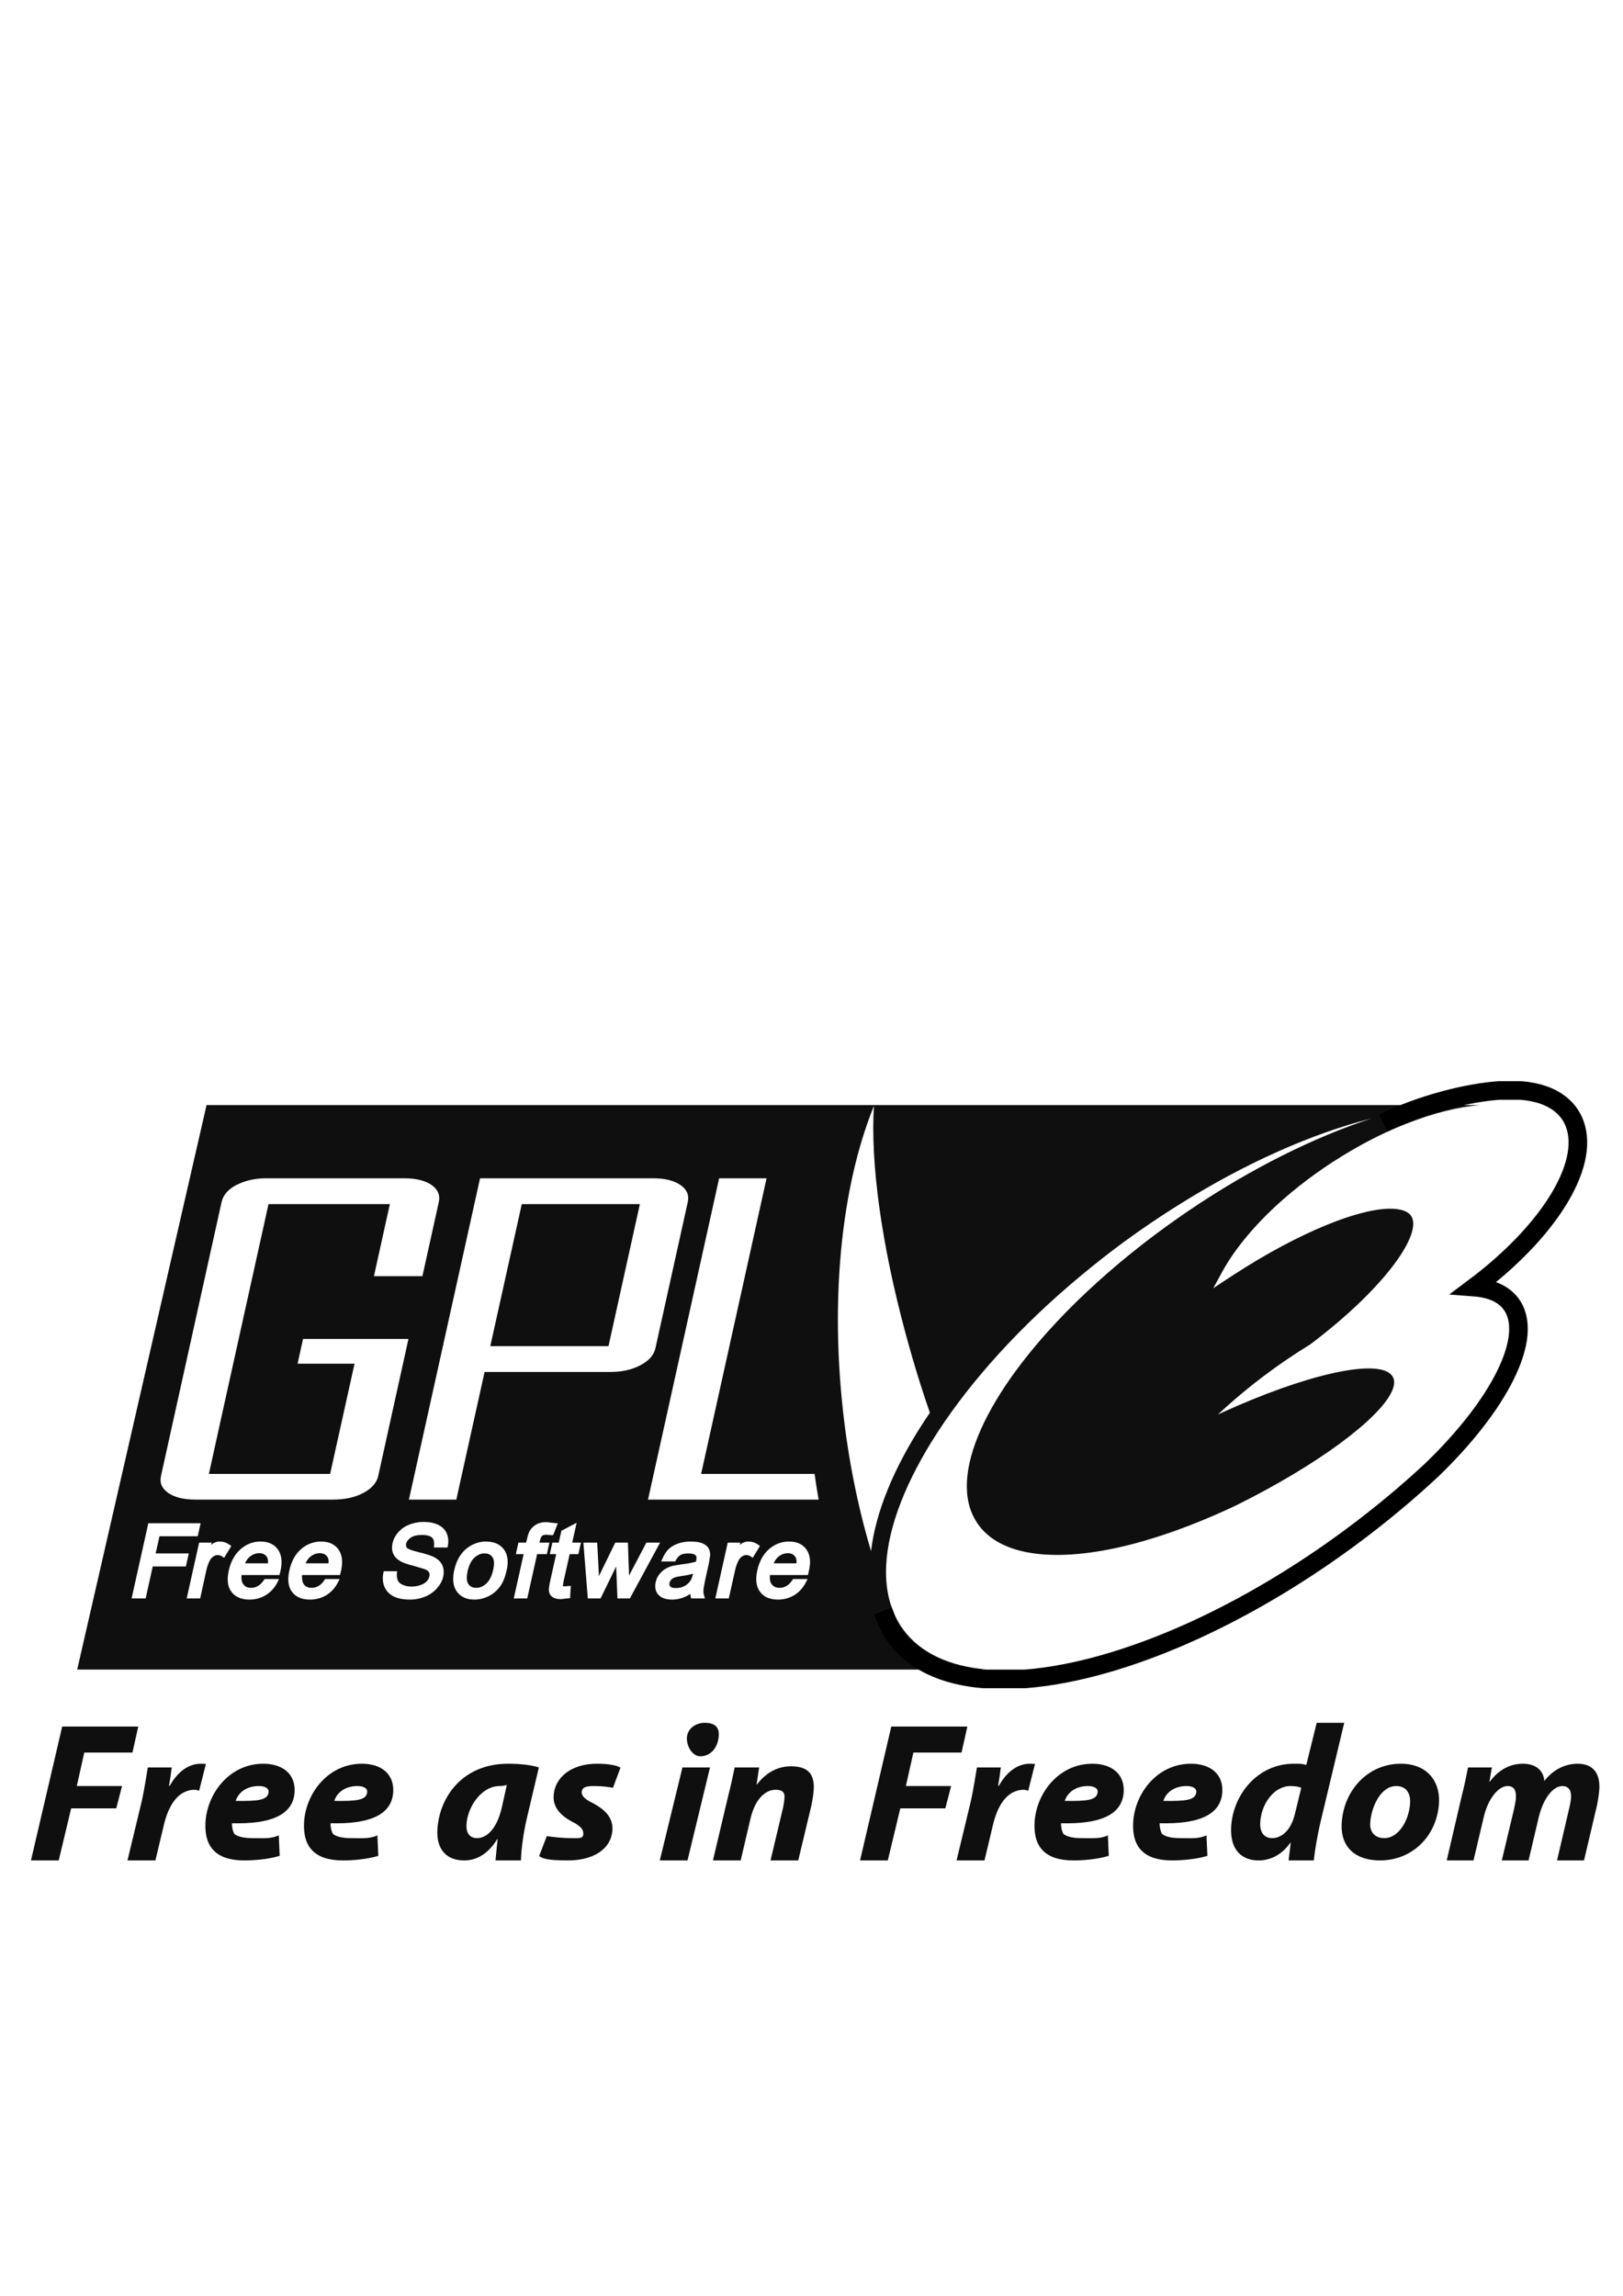 <?xml version="1.0" encoding="UTF-8" standalone="no"?>
<!-- Created with Inkscape (http://www.inkscape.org/) -->
<svg
   xmlns:dc="http://purl.org/dc/elements/1.1/"
   xmlns:cc="http://creativecommons.org/ns#"
   xmlns:rdf="http://www.w3.org/1999/02/22-rdf-syntax-ns#"
   xmlns:svg="http://www.w3.org/2000/svg"
   xmlns="http://www.w3.org/2000/svg"
   xmlns:sodipodi="http://sodipodi.sourceforge.net/DTD/sodipodi-0.dtd"
   xmlns:inkscape="http://www.inkscape.org/namespaces/inkscape"
   width="744.094"
   height="1052.362"
   id="svg1341"
   sodipodi:version="0.32"
   inkscape:version="0.46"
   sodipodi:docname="gpl-v3-logo (copy).svg"
   inkscape:output_extension="org.inkscape.output.svg.inkscape">
  <defs
     id="defs1343">
    <inkscape:perspective
       sodipodi:type="inkscape:persp3d"
       inkscape:vp_x="0 : 526.18109 : 1"
       inkscape:vp_y="0 : 1000 : 0"
       inkscape:vp_z="744.09448 : 526.18109 : 1"
       inkscape:persp3d-origin="372.04724 : 350.78739 : 1"
       id="perspective79" />
  </defs>
  <sodipodi:namedview
     id="base"
     pagecolor="#ffffff"
     bordercolor="#666666"
     borderopacity="1.0"
     inkscape:pageopacity="0.0"
     inkscape:pageshadow="2"
     inkscape:zoom="0.56729519"
     inkscape:cx="372.04724"
     inkscape:cy="526.18109"
     inkscape:document-units="px"
     inkscape:current-layer="layer1"
     inkscape:window-width="1439"
     inkscape:window-height="825"
     inkscape:window-x="1"
     inkscape:window-y="49"
     showgrid="false" />
  <g
     inkscape:label="Layer 1"
     inkscape:groupmode="layer"
     id="layer1">
    <g
       id="g3413"
       transform="translate(1.763,148.071)">
      <path
         style="fill:#000000;fill-opacity:0.941;fill-rule:evenodd;stroke:none;stroke-width:1pt;stroke-linecap:butt;stroke-linejoin:miter"
         d="M 92.939,358.464 C 92.939,358.464 33.63,617.232 33.63,617.232 C 33.647,617.232 33.649,617.232 33.683,617.232 C 33.683,617.232 308.064,617.232 308.064,617.232 C 308.064,617.232 450.77,617.232 450.77,617.232 C 433.769,615.748 420.346,609.78 412.349,598.9 C 410.865,596.888 409.64,594.721 408.565,592.453 C 407.883,590.781 407.242,589.095 406.594,587.39 C 404.888,581.968 404.209,575.95 404.515,569.539 C 405.368,551.668 413.753,530.411 428.282,508.151 C 443.714,484.494 466.08,459.7 493.773,436.691 C 499.98,431.538 506.398,426.449 513.117,421.504 C 521.421,415.394 529.79,409.767 538.162,404.505 C 569.01,385.084 599.78,371.495 627.047,364.592 C 600.991,373.093 571.719,387.524 542.798,407.17 C 541.758,407.872 540.731,408.592 539.708,409.301 C 523.661,420.419 509.124,432.227 496.438,444.152 C 455.615,482.536 434.037,522.31 443.842,545.612 C 444.541,547.215 445.375,548.746 446.347,550.195 C 456.885,565.696 483.003,568.375 516.101,560.053 C 518.352,559.491 520.603,558.853 522.922,558.188 C 533.494,555.136 544.719,551.014 556.28,545.932 C 559.06,544.704 561.869,543.442 564.7,542.095 C 564.99,541.959 565.262,541.822 565.552,541.669 C 602.044,523.537 630.089,502.674 636.159,490.139 C 637.489,487.413 637.809,485.088 636.905,483.265 C 632.574,474.483 602.266,480.416 565.552,496.321 C 562.602,497.6 559.618,498.916 556.6,500.317 C 559.055,498.037 561.611,495.749 564.22,493.496 C 568.381,489.912 572.689,486.407 577.276,482.945 C 584.455,477.509 591.713,472.595 598.857,468.238 C 632.314,442.997 649.228,419.121 645.698,410.26 C 645.033,408.591 643.617,407.442 641.435,406.743 C 634.46,404.525 621.731,407.173 606.264,413.511 C 593.509,418.743 578.859,426.502 564.007,436.158 C 564.007,436.158 561.982,437.491 561.982,437.491 C 561.982,437.491 561.609,437.704 561.609,437.704 C 561.609,437.704 554.468,442.446 554.468,442.446 C 554.468,442.446 558.572,434.933 558.572,434.933 C 564.659,423.789 574.575,412.162 586.921,401.361 C 595.976,393.464 606.32,386.024 617.455,379.513 C 621.667,377.047 625.872,374.757 630.084,372.692 C 634.399,370.584 638.715,368.711 642.927,367.044 C 655.164,362.204 666.845,359.264 677.031,358.464 C 676.104,358.464 648.415,358.464 648.415,358.464 C 648.415,358.464 551.964,358.464 551.964,358.464 C 551.964,358.464 126.671,358.464 126.671,358.464 C 126.671,358.464 92.939,358.464 92.939,358.464 z M 398.92,358.837 C 397.249,384.342 402.194,421.699 413.415,463.175 C 415.41,470.556 417.582,478.066 419.969,485.663 C 421.453,490.354 422.983,494.972 424.552,499.518 C 423.631,500.872 422.704,502.217 421.834,503.568 C 407.834,525.023 399.651,545.299 397.588,562.931 C 391.671,543.116 387.216,521.413 384.692,498.399 C 383.976,491.805 383.415,485.285 383.04,478.842 C 380.278,432.046 386.387,389.625 398.92,358.837 z M 119.53,392.036 C 119.85,392.028 120.164,392.036 120.489,392.036 C 120.489,392.036 183.529,392.036 183.529,392.036 C 188.918,392.036 193.085,393.046 196.052,395.073 C 199.002,397.113 200.108,399.751 199.409,402.96 C 199.409,402.96 191.896,436.904 191.896,436.904 C 191.896,436.904 169.674,436.904 169.674,436.904 C 169.674,436.904 176.975,403.866 176.975,403.866 C 176.975,403.866 121.342,403.866 121.342,403.866 C 121.342,403.866 101.252,494.669 101.252,494.669 C 101.252,494.669 94.005,527.548 94.005,527.548 C 94.005,527.548 149.585,527.548 149.585,527.548 C 149.585,527.548 149.638,527.334 149.638,527.334 C 149.638,527.334 160.775,477.03 160.775,477.03 C 160.775,477.03 134.664,477.03 134.664,477.03 C 134.664,477.03 137.169,465.68 137.169,465.68 C 137.169,465.68 185.501,465.68 185.501,465.68 C 185.501,465.68 171.646,528.453 171.646,528.453 C 171.459,529.347 171.13,530.157 170.687,530.958 C 169.544,533.038 167.551,534.82 164.772,536.287 C 160.918,538.316 156.306,539.324 150.917,539.324 C 150.917,539.324 87.93,539.324 87.93,539.324 C 82.542,539.324 78.375,538.316 75.408,536.287 C 72.458,534.258 71.334,531.666 72.051,528.453 C 72.051,528.453 99.814,402.96 99.814,402.96 C 100.53,399.751 102.764,397.113 106.635,395.073 C 106.771,395 106.924,394.983 107.061,394.913 C 110.594,393.144 114.74,392.149 119.53,392.036 z M 218.327,392.036 C 218.327,392.036 297.673,392.036 297.673,392.036 C 302.993,392.036 307.175,393.046 310.142,395.073 C 313.126,397.113 314.269,399.751 313.553,402.96 C 313.553,402.96 298.738,469.89 298.738,469.89 C 298.039,473.079 295.752,475.68 291.864,477.723 C 287.976,479.773 283.4,480.814 278.063,480.814 C 278.063,480.814 220.405,480.814 220.405,480.814 C 220.405,480.814 209.268,531.065 209.268,531.065 C 209.268,531.065 207.456,539.324 207.456,539.324 C 207.456,539.324 185.714,539.324 185.714,539.324 C 185.714,539.324 187.366,531.864 187.366,531.864 C 187.366,531.864 218.327,392.036 218.327,392.036 z M 327.94,392.036 C 327.94,392.036 349.682,392.036 349.682,392.036 C 349.682,392.036 325.063,503.248 325.063,503.248 C 325.063,503.248 319.681,527.548 319.681,527.548 C 319.681,527.548 371.69,527.548 371.69,527.548 C 372.236,531.536 372.873,535.453 373.555,539.324 C 373.555,539.324 295.328,539.324 295.328,539.324 C 295.328,539.324 301.509,511.401 301.509,511.401 C 301.509,511.401 327.94,392.036 327.94,392.036 z M 237.457,403.866 C 237.457,403.866 223.016,468.984 223.016,468.984 C 223.016,468.984 277.21,468.984 277.21,468.984 C 277.21,468.984 291.598,403.866 291.598,403.866 C 291.598,403.866 237.457,403.866 237.457,403.866 z M 191.896,549.556 C 192.108,549.548 192.321,549.556 192.535,549.556 C 195.059,549.556 197.263,549.999 199.036,550.835 C 200.929,551.721 202.283,553.039 203.033,554.778 C 203.766,556.466 203.958,558.382 203.566,560.48 C 203.566,560.48 203.406,561.279 203.406,561.279 C 203.406,561.279 197.171,561.279 197.171,561.279 C 197.171,561.279 197.224,560.533 197.224,560.533 C 197.386,559.068 197.204,557.915 196.638,557.123 C 196.565,557.023 196.458,556.892 196.372,556.803 C 196.231,556.659 196.02,556.495 195.839,556.376 C 194.967,555.827 193.602,555.524 191.842,555.524 C 189.506,555.524 187.76,555.931 186.567,556.75 C 185.407,557.551 184.674,558.446 184.435,559.52 C 184.197,560.612 184.589,561.185 184.862,561.492 C 184.87,561.501 184.905,561.536 184.915,561.545 C 185.26,561.84 186.46,562.53 190.19,563.411 C 193.567,564.229 195.803,564.964 197.065,565.595 C 198.974,566.567 200.309,567.827 201.008,569.379 C 201.707,570.914 201.861,572.71 201.434,574.654 C 201.008,576.547 200.042,578.293 198.61,579.93 C 197.195,581.567 195.393,582.863 193.228,583.767 C 191.079,584.653 188.722,585.152 186.3,585.152 C 183.231,585.152 180.767,584.687 178.84,583.767 C 176.828,582.812 175.376,581.305 174.524,579.344 C 173.705,577.434 173.53,575.266 173.991,572.896 C 173.991,572.896 174.151,572.15 174.151,572.15 C 174.151,572.15 180.279,572.15 180.279,572.15 C 180.279,572.15 180.226,572.896 180.226,572.896 C 180.072,574.311 180.223,575.454 180.599,576.306 C 180.957,577.125 181.639,577.803 182.73,578.331 C 183.89,578.894 185.339,579.184 186.993,579.184 C 188.477,579.184 189.832,578.934 191.043,578.491 C 192.237,578.065 193.185,577.502 193.867,576.786 C 194.532,576.07 194.922,575.313 195.093,574.494 C 195.263,573.761 195.223,573.141 194.933,572.629 C 194.609,572.084 193.967,571.6 192.961,571.191 C 192.961,571.191 187.739,569.645 187.739,569.645 C 184.823,568.912 182.86,568.213 181.718,567.514 C 180.166,566.593 179.047,565.412 178.467,563.997 C 177.887,562.598 177.825,561.049 178.201,559.361 C 178.593,557.553 179.465,555.833 180.812,554.298 C 182.176,552.746 183.936,551.529 186.034,550.728 C 187.888,550.033 189.84,549.625 191.896,549.556 z M 247.848,549.662 C 248.185,549.636 248.503,549.662 248.861,549.662 C 248.861,549.662 252.697,550.088 252.697,550.088 C 252.697,550.088 253.976,550.195 253.976,550.195 C 253.976,550.195 252.111,554.938 252.111,554.938 C 252.111,554.938 251.738,555.684 251.738,555.684 C 251.738,555.684 248.807,555.417 248.807,555.417 C 247.942,555.417 247.306,555.551 246.889,555.844 C 246.861,555.865 246.808,555.928 246.782,555.95 C 246.727,555.999 246.633,556.085 246.569,556.163 C 246.313,556.5 246,557.101 245.77,558.188 C 245.77,558.188 245.659,558.649 245.557,559.041 C 246.904,559.041 250.14,559.041 250.14,559.041 C 250.14,559.041 248.967,564.316 248.967,564.316 C 248.967,564.316 245.617,564.316 244.491,564.316 C 244.15,565.851 239.962,584.619 239.962,584.619 C 239.962,584.619 233.78,584.619 233.78,584.619 C 233.78,584.619 237.798,566.584 238.31,564.316 C 237.269,564.316 234.739,564.316 234.739,564.316 C 234.739,564.316 235.912,559.041 235.912,559.041 C 235.912,559.041 238.457,559.041 239.429,559.041 C 239.599,558.308 239.855,557.389 239.855,557.389 C 240.23,555.684 240.622,554.458 241.134,553.606 C 241.833,552.429 242.82,551.444 244.065,550.728 C 245.09,550.132 246.387,549.776 247.848,549.662 z M 262.609,549.929 C 262.609,549.929 260.993,557.199 260.584,559.041 C 261.778,559.041 264.581,559.041 264.581,559.041 C 264.581,559.041 263.408,564.316 263.408,564.316 C 263.408,564.316 260.469,564.316 259.412,564.316 C 259.088,565.783 256.534,577.159 256.534,577.159 C 256.534,577.159 256.321,578.525 256.321,578.917 C 256.321,578.93 256.32,578.961 256.321,578.971 C 256.322,578.975 256.32,579.021 256.321,579.024 C 256.323,579.027 256.372,579.022 256.374,579.024 C 256.374,579.024 257.014,579.077 257.014,579.077 C 257.014,579.077 259.945,578.864 259.945,578.864 C 259.945,578.864 259.625,583.607 259.625,583.607 C 259.625,583.607 259.678,584.459 259.678,584.459 C 259.678,584.459 255.468,584.939 255.468,584.939 C 253.797,584.939 252.572,584.666 251.685,584.086 C 250.747,583.472 250.201,582.658 249.98,581.635 C 249.946,581.447 249.873,581.175 249.873,580.782 C 249.873,580.015 250.018,578.717 250.513,576.466 C 250.513,576.466 252.753,566.431 253.23,564.316 C 252.429,564.316 250.299,564.316 250.299,564.316 C 250.299,564.316 251.472,559.041 251.472,559.041 C 251.472,559.041 253.55,559.041 254.403,559.041 C 254.675,557.813 255.628,553.606 255.628,553.606 C 255.628,553.606 260.584,550.994 260.584,550.994 C 260.584,550.994 262.609,549.929 262.609,549.929 z M 66.242,550.142 C 66.242,550.142 90.222,550.142 90.222,550.142 C 90.222,550.142 88.89,556.11 88.89,556.11 C 88.89,556.11 72.892,556.11 71.358,556.11 C 71.085,557.321 69.991,562.223 69.599,563.997 C 71.816,563.997 84.786,563.997 84.786,563.997 C 84.786,563.997 83.454,569.965 83.454,569.965 C 83.454,569.965 69.802,569.965 68.267,569.965 C 67.943,571.449 65.016,584.619 65.016,584.619 C 65.016,584.619 58.569,584.619 58.569,584.619 C 58.569,584.619 66.242,550.142 66.242,550.142 z M 98.375,558.561 C 98.616,558.532 98.878,558.561 99.121,558.561 C 100.656,558.561 102.073,559.028 103.437,560 C 103.437,560 104.29,560.586 104.29,560.586 C 104.29,560.586 100.986,566.022 100.986,566.022 C 100.986,566.022 100.08,565.382 100.08,565.382 C 99.415,564.956 98.699,564.743 97.949,564.743 C 97.301,564.743 96.697,564.973 96.083,565.382 C 95.436,565.808 94.894,566.373 94.485,567.141 C 93.769,568.454 93.244,569.924 92.886,571.51 C 92.886,571.51 90.009,584.619 90.009,584.619 C 90.009,584.619 83.827,584.619 83.827,584.619 C 83.827,584.619 89.529,559.041 89.529,559.041 C 89.529,559.041 95.284,559.041 95.284,559.041 C 95.284,559.041 95.086,559.817 95.018,560.107 C 95.291,559.902 95.578,559.621 95.817,559.467 C 96.643,558.974 97.515,558.667 98.375,558.561 z M 116.706,558.561 C 117.078,558.533 117.445,558.561 117.825,558.561 C 121.304,558.561 123.936,559.781 125.658,562.185 C 126.733,563.737 127.31,565.655 127.31,567.94 C 127.31,569.202 127.155,570.56 126.831,572.043 C 126.831,572.043 126.351,573.908 126.351,573.908 C 126.351,573.908 110.719,573.908 108.979,573.908 C 108.945,574.266 108.926,574.65 108.926,574.974 C 108.926,576.304 109.199,577.351 109.779,578.118 C 110.054,578.493 110.373,578.831 110.738,579.077 C 111.425,579.525 112.311,579.77 113.349,579.77 C 114.611,579.77 115.719,579.423 116.759,578.758 C 117.748,578.127 118.695,577.118 119.53,575.72 C 119.53,575.72 126.138,575.72 126.138,575.72 C 126.138,575.72 125.552,576.999 125.552,576.999 C 124.29,579.557 122.529,581.552 120.33,582.967 C 118.13,584.383 115.502,585.152 112.603,585.152 C 108.834,585.152 106.029,583.933 104.29,581.529 C 102.568,579.175 102.197,575.923 103.118,571.83 C 104.038,567.669 105.876,564.344 108.553,562.025 C 110.953,559.944 113.675,558.79 116.706,558.561 z M 144.469,558.561 C 144.841,558.533 145.208,558.561 145.588,558.561 C 149.067,558.561 151.699,559.781 153.422,562.185 C 154.496,563.737 155.073,565.655 155.073,567.94 C 155.073,569.185 154.918,570.523 154.594,571.99 C 154.594,571.99 154.114,573.908 154.114,573.908 C 154.114,573.908 138.482,573.908 136.742,573.908 C 136.725,574.147 136.706,574.362 136.689,574.601 C 136.676,574.691 136.695,574.826 136.689,574.921 C 136.689,574.936 136.689,574.959 136.689,574.974 C 136.689,575.23 136.725,575.481 136.742,575.72 C 136.828,576.692 137.081,577.504 137.542,578.118 C 137.629,578.237 137.712,578.385 137.808,578.491 C 138.589,579.327 139.695,579.77 141.112,579.77 C 142.374,579.77 143.499,579.423 144.522,578.758 C 145.511,578.127 146.458,577.118 147.293,575.72 C 147.293,575.72 153.954,575.72 153.954,575.72 C 153.954,575.72 153.315,576.999 153.315,576.999 C 152.053,579.557 150.292,581.552 148.093,582.967 C 145.893,584.383 143.265,585.152 140.366,585.152 C 136.597,585.152 133.792,583.933 132.053,581.529 C 130.928,579.994 130.401,578.039 130.401,575.72 C 130.401,575.362 130.42,574.976 130.454,574.601 C 130.523,573.714 130.659,572.819 130.881,571.83 C 131.802,567.686 133.586,564.344 136.263,562.025 C 138.662,559.944 141.439,558.79 144.469,558.561 z M 220.085,558.561 C 220.466,558.532 220.816,558.561 221.204,558.561 C 224.751,558.561 227.477,559.761 229.251,562.132 C 231.007,564.502 231.433,567.699 230.53,571.723 C 229.83,574.861 228.82,577.395 227.439,579.237 C 226.058,581.079 224.297,582.584 222.217,583.607 C 220.153,584.63 217.968,585.152 215.769,585.152 C 212.154,585.152 209.462,583.916 207.722,581.529 C 206.597,580.011 206.017,578.056 206.017,575.72 C 206.017,574.458 206.156,573.117 206.497,571.617 C 207.52,567.047 209.609,563.566 212.678,561.332 C 214.931,559.706 217.419,558.766 220.085,558.561 z M 313.712,558.561 C 314.162,558.534 314.578,558.561 315.045,558.561 C 317.193,558.561 318.881,558.779 320.16,559.307 C 321.524,559.853 322.492,560.625 323.038,561.545 C 323.566,562.415 323.837,563.483 323.837,564.796 C 323.837,564.796 323.198,568.686 323.198,568.686 C 323.198,568.686 322.025,573.962 322.025,573.962 C 321.019,578.463 320.798,580.152 320.746,580.782 C 320.695,581.635 320.774,582.466 321.013,583.234 C 321.013,583.234 321.439,584.619 321.439,584.619 C 321.439,584.619 315.151,584.619 315.151,584.619 C 315.151,584.619 314.885,583.82 314.885,583.82 C 314.782,583.445 314.812,582.967 314.778,582.541 C 313.585,583.274 312.389,583.924 311.314,584.299 C 309.729,584.845 308.083,585.152 306.412,585.152 C 303.513,585.152 301.367,584.398 300.071,582.914 C 299.082,581.823 298.632,580.488 298.632,578.971 C 298.632,578.391 298.709,577.79 298.845,577.159 C 299.135,575.863 299.661,574.663 300.497,573.589 C 301.315,572.531 302.283,571.662 303.374,571.031 C 304.432,570.4 305.61,569.952 306.838,569.645 C 306.838,569.645 310.622,569.006 310.622,569.006 C 313.538,568.665 315.714,568.241 317.283,567.78 C 317.317,567.61 317.389,567.407 317.389,567.407 C 317.637,566.31 317.606,565.485 317.336,565.062 C 317.316,565.035 317.252,564.979 317.229,564.956 C 317.172,564.895 317.083,564.798 317.016,564.743 C 316.375,564.235 315.281,563.997 313.819,563.997 C 312.165,563.997 310.941,564.267 310.089,564.796 C 309.253,565.325 308.479,566.292 307.797,567.674 C 307.797,567.674 301.35,567.674 301.35,567.674 C 301.35,567.674 301.936,566.395 301.936,566.395 C 302.703,564.621 303.617,563.15 304.76,562.025 C 305.902,560.9 307.446,560.028 309.236,559.414 C 310.608,558.961 312.107,558.66 313.712,558.561 z M 340.73,558.561 C 340.97,558.532 341.233,558.561 341.476,558.561 C 343.027,558.561 344.481,559.028 345.845,560 C 345.845,560 346.644,560.586 346.644,560.586 C 346.644,560.586 343.341,566.022 343.341,566.022 C 343.341,566.022 342.435,565.382 342.435,565.382 C 341.77,564.956 341.09,564.743 340.356,564.743 C 339.708,564.743 339.069,564.973 338.438,565.382 C 337.79,565.808 337.319,566.373 336.893,567.141 C 336.194,568.454 335.652,569.924 335.294,571.51 C 335.294,571.51 332.363,584.619 332.363,584.619 C 332.363,584.619 326.182,584.619 326.182,584.619 C 326.182,584.619 331.884,559.041 331.884,559.041 C 331.884,559.041 337.639,559.041 337.639,559.041 C 337.639,559.041 337.494,559.817 337.426,560.107 C 337.698,559.902 337.969,559.621 338.225,559.467 C 339.038,558.974 339.871,558.667 340.73,558.561 z M 359.007,558.561 C 359.379,558.533 359.746,558.561 360.126,558.561 C 363.605,558.561 366.255,559.781 367.96,562.185 C 369.051,563.737 369.612,565.655 369.612,567.94 C 369.612,569.202 369.403,570.56 369.079,572.043 C 369.079,572.043 368.653,573.908 368.653,573.908 C 368.652,573.908 353.003,573.908 351.281,573.908 C 351.246,574.266 351.174,574.65 351.174,574.974 C 351.174,576.304 351.464,577.351 352.027,578.118 C 352.114,578.237 352.25,578.385 352.346,578.491 C 352.402,578.551 352.5,578.649 352.559,578.704 C 353.322,579.397 354.359,579.77 355.65,579.77 C 356.912,579.77 358.02,579.423 359.061,578.758 C 360.05,578.127 360.979,577.118 361.832,575.72 C 361.832,575.72 368.493,575.72 368.493,575.72 C 368.493,575.72 367.853,576.999 367.853,576.999 C 366.591,579.557 364.814,581.552 362.631,582.967 C 360.414,584.383 357.82,585.152 354.904,585.152 C 351.136,585.152 348.384,583.933 346.644,581.529 C 344.922,579.175 344.515,575.923 345.419,571.83 C 346.34,567.669 348.124,564.344 350.801,562.025 C 353.216,559.944 355.979,558.79 359.007,558.561 z M 265.7,559.041 C 265.7,559.041 272.041,559.041 272.041,559.041 C 272.041,559.041 272.823,574.22 272.84,574.441 C 273.096,573.898 273.295,573.44 273.32,573.375 C 273.32,573.375 280.301,559.041 280.301,559.041 C 280.301,559.041 286.109,559.041 286.109,559.041 C 286.109,559.041 286.642,574.036 286.642,574.121 C 286.813,573.815 294.582,559.041 294.582,559.041 C 294.582,559.041 300.87,559.041 300.87,559.041 C 300.87,559.041 287.015,584.619 287.015,584.619 C 287.015,584.619 281.313,584.619 281.313,584.619 C 281.313,584.619 280.761,570.749 280.727,569.965 C 278.374,574.791 273.586,584.619 273.586,584.619 C 273.586,584.619 267.725,584.619 267.725,584.619 C 267.725,584.619 265.7,559.041 265.7,559.041 z M 116.813,563.89 C 115.344,563.952 114.01,564.482 112.763,565.489 C 111.774,566.273 111.106,567.35 110.578,568.526 C 110.578,568.526 121.076,568.526 121.076,568.526 C 121.093,568.339 121.129,568.111 121.129,567.94 C 121.129,566.968 120.956,566.213 120.649,565.702 C 119.899,564.474 118.786,563.89 117.132,563.89 C 117.033,563.89 116.911,563.886 116.813,563.89 z M 144.576,563.89 C 143.107,563.952 141.773,564.482 140.526,565.489 C 139.537,566.273 138.887,567.35 138.341,568.526 C 138.341,568.526 148.839,568.526 148.839,568.526 C 148.856,568.339 148.892,568.111 148.892,567.94 C 148.892,566.968 148.736,566.213 148.412,565.702 C 148.264,565.453 148.062,565.205 147.88,565.009 C 147.168,564.273 146.188,563.89 144.895,563.89 C 144.796,563.89 144.674,563.886 144.576,563.89 z M 359.327,563.89 C 357.817,563.937 356.406,564.448 355.117,565.489 C 354.145,566.273 353.478,567.35 352.932,568.526 C 352.933,568.526 363.377,568.526 363.377,568.526 C 363.394,568.339 363.43,568.111 363.43,567.94 C 363.43,566.968 363.275,566.213 362.951,565.702 C 362.217,564.491 361.088,563.907 359.434,563.89 C 359.385,563.891 359.376,563.889 359.327,563.89 z M 219.712,563.997 C 218.302,564.164 216.992,564.807 215.769,565.915 C 214.302,567.245 213.239,569.334 212.625,572.096 C 212.369,573.256 212.252,574.247 212.252,575.134 C 212.252,576.345 212.484,577.295 212.944,578.011 C 213.067,578.195 213.23,578.39 213.371,578.544 C 214.129,579.349 215.187,579.77 216.515,579.77 C 218.237,579.77 219.755,579.128 221.204,577.798 C 222.671,576.451 223.717,574.341 224.348,571.51 C 224.928,568.918 224.847,566.983 224.028,565.755 C 223.244,564.562 222.097,563.997 220.511,563.997 C 220.242,563.997 219.973,563.966 219.712,563.997 z M 316.004,573.322 C 314.554,573.714 312.93,574.045 310.782,574.335 C 309.179,574.573 308.036,574.825 307.371,575.081 C 306.791,575.319 306.325,575.65 305.932,576.093 C 305.557,576.519 305.306,576.967 305.186,577.479 C 305.152,577.683 305.133,577.894 305.133,578.065 C 305.133,578.079 305.133,578.104 305.133,578.118 C 305.135,578.159 305.129,578.239 305.133,578.278 C 305.144,578.355 305.165,578.472 305.186,578.544 C 305.194,578.568 305.231,578.628 305.24,578.651 C 305.258,578.697 305.27,578.767 305.293,578.811 C 305.317,578.854 305.371,578.929 305.399,578.971 C 305.444,579.032 305.505,579.126 305.559,579.184 C 305.986,579.661 306.836,579.877 308.064,579.877 C 309.411,579.877 310.707,579.621 311.901,579.024 C 313.077,578.444 314.026,577.579 314.725,576.573 C 315.236,575.856 315.646,574.755 316.004,573.322 z"
         id="path74" />
      <g
         style="fill:#000000;fill-opacity:0.941"
         id="g4966"
         transform="matrix(1.705,0,0,1.705,-200.907,-129.694)">
        <g
           transform="translate(125.127,453.393)"
           style="fill:#000000;fill-opacity:0.941;fill-rule:evenodd;stroke:none;stroke-width:1pt;stroke-linecap:butt;stroke-linejoin:miter"
           id="g84">
          <path
             style="fill:#000000;fill-opacity:0.941"
             d="M 0,36 C 0,36 7.46,36 7.46,36 C 7.46,36 10.81,22 10.81,22 C 10.81,22 22.93,22 22.93,22 C 22.93,22 24.49,16 24.49,16 C 24.49,16 12.32,16 12.32,16 C 12.32,16 14.34,7 14.34,7 C 14.34,7 27.29,7 27.29,7 C 27.29,7 28.85,0 28.85,0 C 28.85,0 8.4,0 8.4,0 C 8.4,0 0,36 0,36 z"
             id="path86" />
        </g>
        <g
           transform="translate(151.077,463.393)"
           style="fill:#000000;fill-opacity:0.941;fill-rule:evenodd;stroke:none;stroke-width:1pt;stroke-linecap:butt;stroke-linejoin:miter"
           id="g88">
          <path
             style="fill:#000000;fill-opacity:0.941"
             d="M 7.51,26 C 7.51,26 9.75,16.6 9.75,16.6 C 10.93,11.51 13.42,7 18.13,7 C 18.55,7 18.96,7.21 19.27,7.26 C 19.27,7.26 21.09,0.05 21.09,0.05 C 20.67,0.05 20.21,0 19.69,0 C 16.22,0 13.31,2.44 11.37,5.94 C 11.37,5.94 11.17,5.94 11.17,5.94 C 11.46,4.23 11.71,2.61 11.9,1 C 11.9,1 5.47,1 5.47,1 C 5.1,3.08 4.53,7.15 3.66,10.82 C 3.66,10.82 0,26 0,26 C 0,26 7.51,26 7.51,26 z"
             id="path90" />
        </g>
        <g
           transform="translate(171.707,463.393)"
           style="fill:#000000;fill-opacity:0.941;fill-rule:evenodd;stroke:none;stroke-width:1pt;stroke-linecap:butt;stroke-linejoin:miter"
           id="g92">
          <path
             style="fill:#000000;fill-opacity:0.941"
             d="M 20.06,19.25 C 17.99,20.26 15.63,20 12.88,20 C 10.71,20 9.03,19.62 8.11,18.88 C 7.63,18.07 7.43,16.81 7.47,16 C 17.6,16.27 23.99,13.93 24.31,7.53 C 24.55,2.7 21.02,0 15.89,0 C 6.73,0 0.73,8.08 0.34,15.86 C 0,22.65 3.52,26 10.78,26 C 13.57,26 17.27,25.68 20.3,24.77 C 20.3,24.77 20.06,19.25 20.06,19.25 z M 17.32,7.53 C 17.2,9.91 14.26,10.05 8.47,10 C 9.1,7.91 11.22,6 14.69,6 C 16.4,6 17.38,6.65 17.32,7.53 z"
             id="path94" />
        </g>
        <g
           transform="translate(198.227,463.393)"
           style="fill:#000000;fill-opacity:0.941;fill-rule:evenodd;stroke:none;stroke-width:1pt;stroke-linecap:butt;stroke-linejoin:miter"
           id="g96">
          <path
             style="fill:#000000;fill-opacity:0.941"
             d="M 20.05,19.25 C 17.98,20.26 15.62,20 12.88,20 C 10.7,20 9.03,19.62 8.11,18.88 C 7.63,18.07 7.42,16.81 7.46,16 C 17.6,16.27 23.98,13.93 24.31,7.53 C 24.55,2.7 21.02,0 15.89,0 C 6.72,0 0.72,8.08 0.33,15.86 C 0,22.65 3.52,26 10.77,26 C 13.57,26 17.27,25.68 20.3,24.77 C 20.3,24.77 20.05,19.25 20.05,19.25 z M 17.32,7.53 C 17.2,9.91 14.26,10.05 8.46,10 C 9.1,7.91 11.21,6 14.68,6 C 16.39,6 17.38,6.65 17.32,7.53 z"
             id="path98" />
        </g>
        <g
           transform="translate(234.137,463.393)"
           style="fill:#000000;fill-opacity:0.941;fill-rule:evenodd;stroke:none;stroke-width:1pt;stroke-linecap:butt;stroke-linejoin:miter"
           id="g100">
          <path
             style="fill:#000000;fill-opacity:0.941"
             d="M 22.74,26 C 22.8,22.83 23.56,17.85 24.35,14.58 C 24.35,14.58 27.56,1 27.56,1 C 25.52,0.31 22.34,0 19.28,0 C 6.86,0 0.7,9.2 0.27,17.82 C 0,23.23 2.93,26 7.49,26 C 10.44,26 13.77,24.57 16.36,20.27 C 16.36,20.27 16.47,20.27 16.47,20.27 C 16.27,22.34 16.03,24.35 15.9,26 C 15.9,26 22.74,26 22.74,26 z M 17.61,11.72 C 16.15,18.08 13.17,20 10.95,20 C 8.88,20 7.98,18.53 8.1,16.39 C 8.34,11.56 12.16,6 16.98,6 C 17.76,6 18.37,5.86 18.94,5.72 C 18.94,5.72 17.61,11.72 17.61,11.72 z"
             id="path102" />
        </g>
        <g
           transform="translate(261.767,463.393)"
           style="fill:#000000;fill-opacity:0.941;fill-rule:evenodd;stroke:none;stroke-width:1pt;stroke-linecap:butt;stroke-linejoin:miter"
           id="g104">
          <path
             style="fill:#000000;fill-opacity:0.941"
             d="M 0,24.82 C 1.44,25.94 4.46,25.95 7.61,26 C 14.34,26.05 19.42,23.11 19.72,17.71 C 19.89,14.11 17.1,11.98 14.37,10.55 C 12.4,9.6 11.41,8.69 11.46,7.63 C 11.53,6.2 12.87,6 14.84,6 C 17.06,6 18.84,6.27 19.86,6.47 C 19.86,6.47 21.88,1.05 21.88,1.05 C 20.73,0.36 18.43,0 15.48,0 C 8.95,0 4.17,3.45 3.9,8.69 C 3.74,11.93 6.07,14.11 8.89,15.59 C 11.17,16.76 11.95,17.66 11.89,18.93 C 11.82,20.21 10.68,20 8.61,20 C 6.18,20 3.49,19.68 2.07,19.46 C 2.07,19.46 0,24.82 0,24.82 z"
             id="path106" />
        </g>
        <g
           transform="translate(294.217,452.393)"
           style="fill:#000000;fill-opacity:0.941;fill-rule:evenodd;stroke:none;stroke-width:1pt;stroke-linecap:butt;stroke-linejoin:miter"
           id="g108">
          <path
             style="fill:#000000;fill-opacity:0.941"
             d="M 7.45,37 C 7.45,37 13.5,12 13.5,12 C 13.5,12 6.09,12 6.09,12 C 6.09,12 0,37 0,37 C 0,37 7.45,37 7.45,37 z M 10.92,9 C 13.46,9 15.72,6.9 15.86,3.3 C 15.98,0.86 14.4,0 12.07,0 C 9.64,0 7.42,1.58 7.29,3.94 C 7.17,6.32 8.75,9 10.92,9 z"
             id="path110" />
        </g>
        <g
           transform="translate(308.507,464.083)"
           style="fill:#000000;fill-opacity:0.941;fill-rule:evenodd;stroke:none;stroke-width:1pt;stroke-linecap:butt;stroke-linejoin:miter"
           id="g112">
          <path
             style="fill:#000000;fill-opacity:0.941"
             d="M 7.46,25.31 C 7.46,25.31 10.1,14.05 10.1,14.05 C 11.47,8.32 14.42,6.31 16.85,6.31 C 18.77,6.31 19.33,7.13 19.24,8.32 C 19.19,9.28 19.04,10.29 18.84,11.19 C 18.84,11.19 15.48,25.31 15.48,25.31 C 15.48,25.31 22.94,25.31 22.94,25.31 C 22.94,25.31 26.48,10.5 26.48,10.5 C 26.75,9.22 27.05,7.31 27.11,6.15 C 27.33,1.64 25.08,0 20.94,0 C 17.62,0 14.39,1.54 11.84,4.88 C 11.84,4.88 11.74,4.88 11.74,4.88 C 11.74,4.88 12.42,0.31 12.42,0.31 C 12.42,0.31 5.84,0.31 5.84,0.31 C 5.41,2.45 4.86,5.04 4.08,8.06 C 4.08,8.06 0,25.31 0,25.31 C 0,25.31 7.46,25.31 7.46,25.31 z"
             id="path114" />
        </g>
        <g
           transform="translate(348.067,453.393)"
           style="fill:#000000;fill-opacity:0.941;fill-rule:evenodd;stroke:none;stroke-width:1pt;stroke-linecap:butt;stroke-linejoin:miter"
           id="g116">
          <path
             style="fill:#000000;fill-opacity:0.941"
             d="M 0,36 C 0,36 7.46,36 7.46,36 C 7.46,36 10.82,22 10.82,22 C 10.82,22 22.93,22 22.93,22 C 22.93,22 24.49,16 24.49,16 C 24.49,16 12.32,16 12.32,16 C 12.32,16 14.34,7 14.34,7 C 14.34,7 27.29,7 27.29,7 C 27.29,7 28.85,0 28.85,0 C 28.85,0 8.4,0 8.4,0 C 8.4,0 0,36 0,36 z"
             id="path118" />
        </g>
        <g
           transform="translate(374.017,463.393)"
           style="fill:#000000;fill-opacity:0.941;fill-rule:evenodd;stroke:none;stroke-width:1pt;stroke-linecap:butt;stroke-linejoin:miter"
           id="g120">
          <path
             style="fill:#000000;fill-opacity:0.941"
             d="M 7.51,26 C 7.51,26 9.75,16.6 9.75,16.6 C 10.93,11.51 13.42,7 18.13,7 C 18.55,7 18.96,7.21 19.27,7.26 C 19.27,7.26 21.09,0.05 21.09,0.05 C 20.67,0.05 20.21,0 19.69,0 C 16.22,0 13.31,2.44 11.37,5.94 C 11.37,5.94 11.17,5.94 11.17,5.94 C 11.46,4.23 11.71,2.61 11.9,1 C 11.9,1 5.47,1 5.47,1 C 5.11,3.08 4.53,7.15 3.66,10.82 C 3.66,10.82 0,26 0,26 C 0,26 7.51,26 7.51,26 z"
             id="path122" />
        </g>
        <g
           transform="translate(394.647,463.393)"
           style="fill:#000000;fill-opacity:0.941;fill-rule:evenodd;stroke:none;stroke-width:1pt;stroke-linecap:butt;stroke-linejoin:miter"
           id="g124">
          <path
             style="fill:#000000;fill-opacity:0.941"
             d="M 20.06,19.25 C 17.99,20.26 15.63,20 12.88,20 C 10.71,20 9.03,19.62 8.11,18.88 C 7.63,18.07 7.43,16.81 7.47,16 C 17.6,16.27 23.99,13.93 24.31,7.53 C 24.55,2.7 21.02,0 15.89,0 C 6.73,0 0.73,8.08 0.34,15.86 C 0,22.65 3.53,26 10.78,26 C 13.57,26 17.28,25.68 20.3,24.77 C 20.3,24.77 20.06,19.25 20.06,19.25 z M 17.32,7.53 C 17.2,9.91 14.26,10.05 8.47,10 C 9.1,7.91 11.22,6 14.69,6 C 16.4,6 17.38,6.65 17.32,7.53 z"
             id="path126" />
        </g>
        <g
           transform="translate(421.167,463.393)"
           style="fill:#000000;fill-opacity:0.941;fill-rule:evenodd;stroke:none;stroke-width:1pt;stroke-linecap:butt;stroke-linejoin:miter"
           id="g128">
          <path
             style="fill:#000000;fill-opacity:0.941"
             d="M 20.05,19.25 C 17.98,20.26 15.62,20 12.88,20 C 10.7,20 9.03,19.62 8.11,18.88 C 7.63,18.07 7.42,16.81 7.46,16 C 17.6,16.27 23.98,13.93 24.31,7.53 C 24.55,2.7 21.02,0 15.89,0 C 6.72,0 0.72,8.08 0.33,15.86 C 0,22.65 3.52,26 10.77,26 C 13.57,26 17.27,25.68 20.3,24.77 C 20.3,24.77 20.05,19.25 20.05,19.25 z M 17.32,7.53 C 17.2,9.91 14.26,10.05 8.46,10 C 9.1,7.91 11.21,6 14.68,6 C 16.39,6 17.38,6.65 17.32,7.53 z"
             id="path130" />
        </g>
        <g
           transform="translate(447.547,452.393)"
           style="fill:#000000;fill-opacity:0.941;fill-rule:evenodd;stroke:none;stroke-width:1pt;stroke-linecap:butt;stroke-linejoin:miter"
           id="g132">
          <path
             style="fill:#000000;fill-opacity:0.941"
             d="M 23.31,0 C 23.31,0 20.5,11.36 20.5,11.36 C 19.48,10.94 18.15,11 17.11,11 C 7.53,11 0.75,19.2 0.3,28.08 C 0,34.34 3.34,37 7.64,37 C 10.65,37 13.82,35.67 16.22,32.23 C 16.22,32.23 16.32,32.23 16.32,32.23 C 16.32,32.23 15.75,37 15.75,37 C 15.75,37 22.53,37 22.53,37 C 22.84,34 23.49,30.43 24.22,27.17 C 24.22,27.17 30.71,0 30.71,0 C 30.71,0 23.31,0 23.31,0 z M 17.47,24.42 C 16.3,29.35 13.54,31 11.36,31 C 9.19,31 7.98,29.49 8.13,26.8 C 8.38,21.82 11.8,17 16.25,17 C 17.5,17 18.57,17.19 19.16,17.47 C 19.16,17.47 17.47,24.42 17.47,24.42 z"
             id="path134" />
        </g>
        <g
           transform="translate(477.257,463.393)"
           style="fill:#000000;fill-opacity:0.941;fill-rule:evenodd;stroke:none;stroke-width:1pt;stroke-linecap:butt;stroke-linejoin:miter"
           id="g136">
          <path
             style="fill:#000000;fill-opacity:0.941"
             d="M 10.61,26 C 19.31,26 26.02,19.41 26.49,10.44 C 26.78,4.5 23.08,0 16.25,0 C 7.23,0 0.76,7.3 0.31,16.12 C 0,22.54 4.14,26 10.61,26 z M 11.78,20 C 9.24,20 7.84,18.38 7.99,15.96 C 8.19,11.93 10.68,6 14.97,6 C 17.93,6 18.84,8.27 18.72,10.5 C 18.5,14.9 15.82,20 11.78,20 z"
             id="path138" />
        </g>
        <g
           transform="translate(505.817,463.393)"
           style="fill:#000000;fill-opacity:0.941;fill-rule:evenodd;stroke:none;stroke-width:1pt;stroke-linecap:butt;stroke-linejoin:miter"
           id="g140">
          <path
             style="fill:#000000;fill-opacity:0.941"
             d="M 7.2,26 C 7.2,26 9.9,14.58 9.9,14.58 C 11.03,9.49 13.85,6 16.38,6 C 18.2,6 18.7,7.33 18.61,9.07 C 18.56,9.97 18.36,10.98 18.15,11.98 C 18.15,11.98 14.81,26 14.81,26 C 14.81,26 22.01,26 22.01,26 C 22.01,26 24.71,14.53 24.71,14.53 C 25.95,9.28 28.61,6 31.09,6 C 32.8,6 33.51,7.22 33.43,8.96 C 33.38,9.97 33.17,11.08 32.91,12.09 C 32.91,12.09 29.67,26 29.67,26 C 29.67,26 36.92,26 36.92,26 C 36.92,26 40.41,11.19 40.41,11.19 C 40.68,9.86 40.99,7.79 41.04,6.73 C 41.26,2.33 39.11,0 35.23,0 C 31.91,0 28.68,1.5 26.23,4.66 C 26.14,2.38 24.51,0 20.47,0 C 17.2,0 14.08,1.48 11.58,4.83 C 11.58,4.83 11.48,4.83 11.48,4.83 C 11.48,4.83 12.15,1 12.15,1 C 12.15,1 5.73,1 5.73,1 C 5.31,3.14 4.8,5.73 4.02,8.75 C 4.02,8.75 0,26 0,26 C 0,26 7.2,26 7.2,26 z"
             id="path142" />
        </g>
      </g>
      <path
         style="fill:none;fill-opacity:0.941;fill-rule:evenodd;stroke:#000000;stroke-width:8.526;stroke-linecap:butt;stroke-linejoin:miter;stroke-miterlimit:4;stroke-opacity:1"
         id="path2592"
         d="M 402.977,590.417 C 403.67,592.197 404.362,593.974 405.083,595.711 C 406.193,598.072 407.477,600.332 409.02,602.442 C 417.356,613.773 431.315,619.977 449.039,621.521 C 449.039,621.521 468.104,621.521 468.104,621.521 C 474.132,621.051 480.449,620.174 486.996,618.894 C 498.288,616.686 510.258,613.294 522.689,608.761 C 532.106,605.327 541.783,601.265 551.604,596.543 C 572.991,586.291 595.085,573.068 616.76,557.111 C 623.898,551.86 630.749,546.472 637.325,540.994 C 643.353,535.978 649.136,530.884 654.659,525.734 C 670.076,510.878 681.714,495.789 688.304,482.54 C 695.169,468.743 696.539,456.946 690.915,449.515 C 687.468,444.953 681.699,442.509 674.272,441.933 C 707.73,416.829 727.228,386.375 720.233,367.174 C 718.012,361.047 713.123,356.475 706.115,353.947 C 703,352.827 699.495,352.117 695.674,351.794 C 695.674,351.794 685.377,351.794 685.377,351.794 C 670.999,352.831 650.09,357.979 632.352,366.673"
         sodipodi:nodetypes="cccccssccccscccsccc" />
    </g>
  </g>
</svg>
